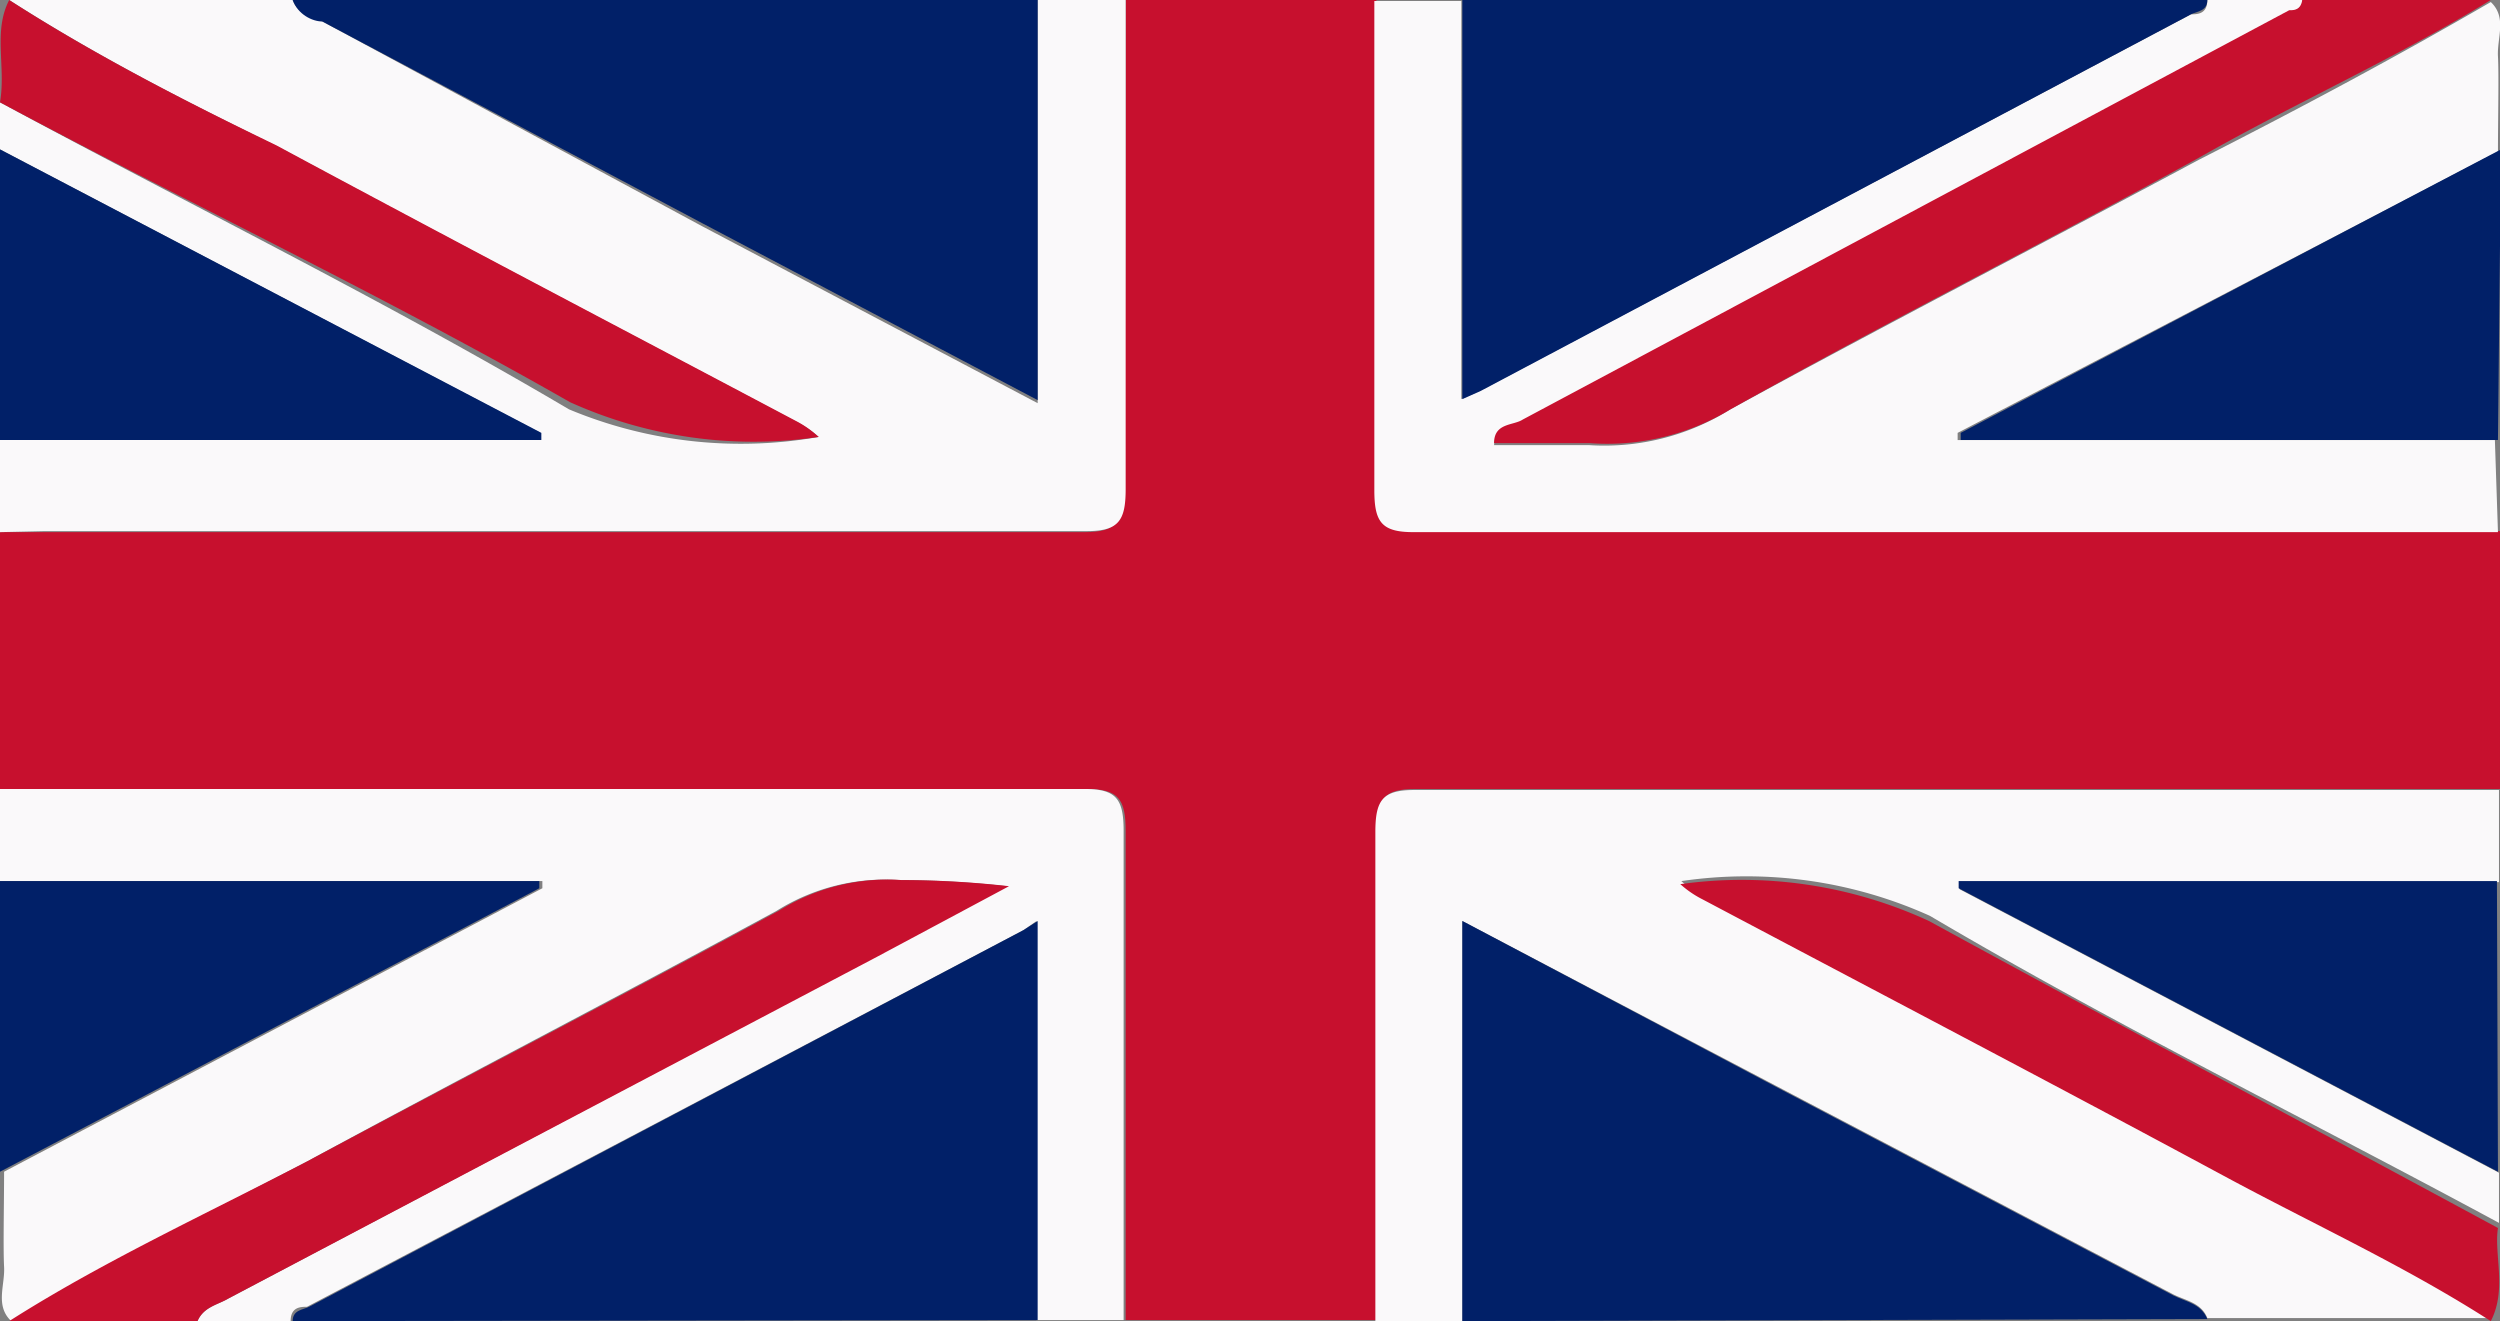 <svg
  id="Calque_1" xmlns="http://www.w3.org/2000/svg" width="24.43" height="12.91" viewBox="0 0 24.43 12.91">
  <rect x="0" y="0" width="24.43" height="12.91" fill="#808080" stroke="none"/>
  <defs>
    <style>.cls-1{fill:#c7102e;}.cls-2{fill:#faf9fa;}.cls-3{fill:#012068;}</style>
  </defs>
  <g id="_3VsY8T">
    <path class="cls-1"
          d="M0,7.71V5.2l.42,0c3.39,0,6.79,0,10.18,0,.31,0,.38-.1.38-.41C11,3.19,11,1.59,11,0h2.45c0,1.59,0,3.19,0,4.78,0,.31.07.41.38.41,3,0,6,0,9.07,0l1.53,0V7.71l-.42,0c-3.39,0-6.79,0-10.18,0-.31,0-.38.1-.38.41,0,1.59,0,3.19,0,4.78H11c0-1.59,0-3.19,0-4.78,0-.31-.07-.41-.38-.41-3,0-6,0-9.07,0Z"/>
    <path class="cls-2"
          d="M11,0c0,1.59,0,3.19,0,4.78,0,.31-.07.41-.38.41-3.39,0-6.79,0-10.18,0L0,5.2V4.3H5.28V4.23L0,1.46V1c1.85,1,3.73,1.92,5.56,3A4.36,4.36,0,0,0,8,4.27a1,1,0,0,0-.22-.15c-1.7-.9-3.4-1.79-5.09-2.7C1.83,1,.93.54.09,0H2.86c.05.14.19.16.29.21l3.71,2,3.28,1.73V0Z"/>
    <path class="cls-2"
          d="M13.44,12.91c0-1.59,0-3.19,0-4.78,0-.31.07-.41.38-.41,3.39,0,6.79,0,10.18,0l.42,0v.9H19.15v.07l5.27,2.77v.49c-1.85-1-3.73-1.92-5.56-3a4.36,4.36,0,0,0-2.43-.34,1,1,0,0,0,.22.15c1.7.9,3.4,1.79,5.09,2.7.87.47,1.77.88,2.61,1.42H21.57c-.06-.15-.21-.17-.33-.23l-3.81-2L14.29,9v3.91Z"/>
    <path class="cls-2"
          d="M0,7.71l1.53,0c3,0,6.05,0,9.07,0,.31,0,.38.1.38.41,0,1.59,0,3.19,0,4.78h-.85V9L10,9.09,3,12.77c-.06,0-.16,0-.16.14H1.93c.06-.14.2-.16.3-.22L8.55,9.35l1.29-.69A9.51,9.51,0,0,0,8.79,8.6a2,2,0,0,0-1.2.3C6.06,9.73,4.51,10.53,3,11.35c-1,.52-1.95,1-2.89,1.56-.16-.15-.06-.35-.07-.53s0-.62,0-.93L5.3,8.68l0-.07H0Z"/>
    <path class="cls-2"
          d="M24.41,5.2l-1.53,0c-3,0-6.05,0-9.07,0-.31,0-.38-.1-.38-.41,0-1.59,0-3.19,0-4.78h.85V3.9l.18-.08L21.41.14c.06,0,.16,0,.16-.14h.93c0,.09-.08.1-.13.12l-7.49,4c-.09.06-.26,0-.28.23.31,0,.62,0,.93,0A2.32,2.32,0,0,0,16.91,4c1.52-.83,3.05-1.62,4.58-2.44,1-.51,1.92-1,2.85-1.54.16.15.06.35.07.53s0,.62,0,.93L19.13,4.23l0,.07h5.25Z"/>
    <path class="cls-3" d="M10.14,0V3.91L6.86,2.18,3.15.21c-.1,0-.24-.07-.29-.21Z"/>
    <path class="cls-3" d="M21.57,0c0,.11-.1.11-.16.14L14.47,3.82l-.18.08V0Z"/>
    <path class="cls-3" d="M2.86,12.91c0-.11.1-.11.16-.14L10,9.09,10.14,9v3.9Z"/>
    <path class="cls-3" d="M14.29,12.91V9l3.14,1.66,3.81,2c.12.06.27.08.33.23Z"/>
    <path class="cls-1"
          d="M24.34,0c-.93.57-1.9,1-2.85,1.54C20,2.36,18.43,3.15,16.91,4a2.32,2.32,0,0,1-1.38.33c-.31,0-.62,0-.93,0,0-.2.19-.17.28-.23l7.49-4c.05,0,.12,0,.13-.12Z"/>
    <path class="cls-1"
          d="M.09,12.91C1,12.33,2,11.87,3,11.35c1.53-.82,3.08-1.62,4.61-2.45a2,2,0,0,1,1.2-.3,9.51,9.51,0,0,1,1.05.06l-1.29.69L2.23,12.69c-.1.06-.24.08-.3.22Z"/>
    <path class="cls-3" d="M0,1.46,5.29,4.23V4.3H0Z"/>
    <path class="cls-3" d="M24.41,4.3H19.16l0-.07,5.28-2.77Z"/>
    <path class="cls-3" d="M0,8.61H5.27l0,.07L0,11.45Z"/>
    <path class="cls-3" d="M24.41,11.45,19.14,8.68V8.61h5.26Z"/>
    <path class="cls-1"
          d="M.09,0C.93.54,1.83,1,2.7,1.42c1.69.91,3.39,1.8,5.09,2.7A1,1,0,0,1,8,4.27a4.36,4.36,0,0,1-2.43-.34C3.75,2.89,1.87,2,0,1,.06.65-.07.31.09,0Z"/>
    <path class="cls-1"
          d="M24.34,12.91c-.84-.54-1.74-.95-2.61-1.42-1.69-.91-3.39-1.8-5.09-2.7a1,1,0,0,1-.22-.15A4.36,4.36,0,0,1,18.85,9c1.83,1,3.71,2,5.56,3C24.37,12.26,24.5,12.6,24.34,12.91Z"/>
  </g>
</svg>
